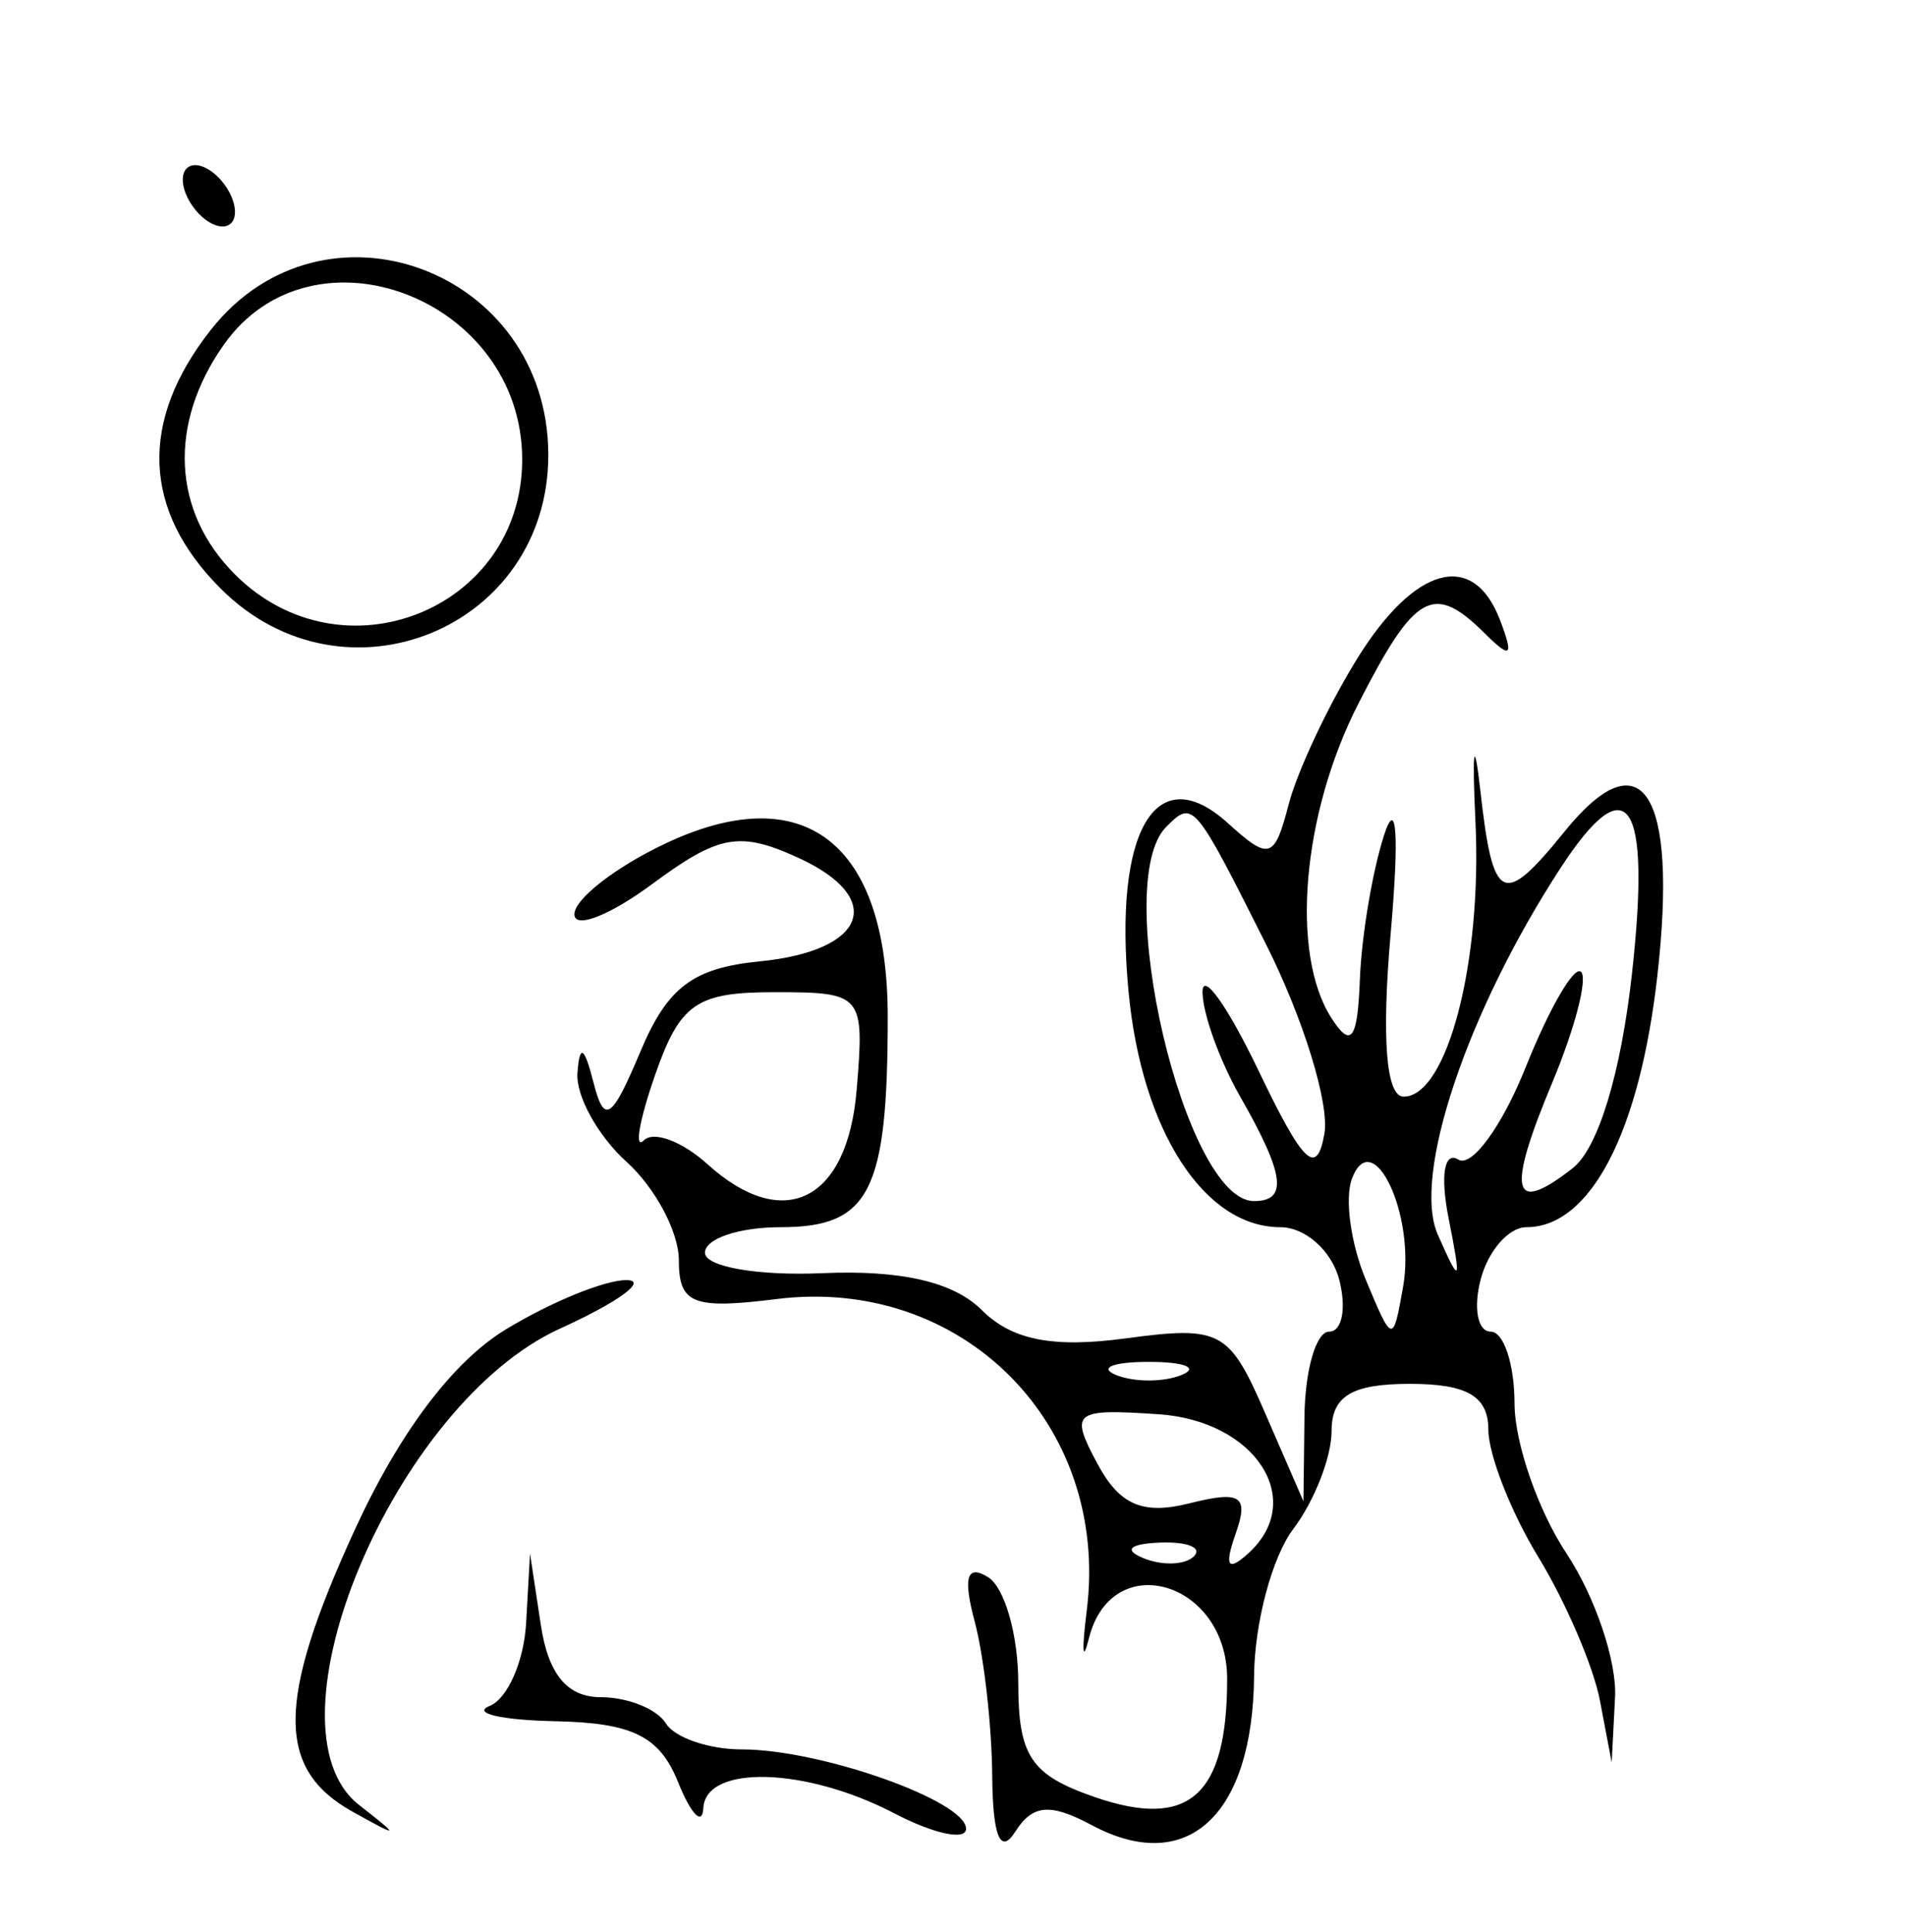 <svg xmlns="http://www.w3.org/2000/svg" viewBox="0 0 73 74"><path d="M7 6.882c0 .55.45 1.278 1 1.618.55.34 1 .168 1-.382S8.55 6.84 8 6.5c-.55-.34-1-.168-1 .382m1.073 5.753c-2.75 3.495-2.618 6.911.382 9.91C13.177 27.268 21 24.077 21 17.427c0-7.096-8.606-10.286-12.927-4.792m.484.588C6.433 16.254 6.602 19.602 9 22c4.104 4.104 11 1.345 11-4.402 0-6.172-8.034-9.244-11.443-4.375M51.965 25.25c-1.104 1.788-2.276 4.283-2.606 5.546-.551 2.112-.739 2.17-2.336.725-2.756-2.495-4.391.301-3.796 6.494.509 5.294 2.896 8.985 5.811 8.985.951 0 1.964.9 2.252 2 .287 1.1.115 2-.384 2-.498 0-.924 1.462-.945 3.25l-.039 3.25-1.468-3.381c-1.379-3.176-1.702-3.349-5.356-2.859-2.778.373-4.347.062-5.496-1.087-1.076-1.076-3.096-1.543-6.105-1.412-2.473.108-4.497-.245-4.497-.783S28.302 47 29.893 47C33.311 47 34 45.647 34 38.941c0-6.682-3.213-9.164-8.562-6.613-1.891.902-3.438 2.11-3.438 2.686 0 .575 1.34.055 2.977-1.155 2.555-1.889 3.345-2.033 5.579-1.016 3.393 1.546 2.649 3.573-1.46 3.976-2.551.251-3.533.991-4.563 3.441-1.111 2.642-1.389 2.823-1.807 1.181-.348-1.367-.528-1.469-.61-.346-.064.877.784 2.41 1.884 3.405 1.1.995 2 2.689 2 3.764 0 1.675.536 1.888 3.75 1.487 7.109-.887 12.767 4.801 11.872 11.937-.194 1.547-.157 2.024.082 1.062C42.572 59.258 47 60.554 47 64.3c0 4.488-1.466 5.782-5.11 4.512-2.409-.84-2.89-1.563-2.89-4.351 0-1.839-.521-3.665-1.158-4.058-.811-.502-.965.003-.513 1.691.354 1.323.657 3.981.673 5.906.019 2.339.313 3.051.886 2.147.659-1.039 1.336-1.097 2.919-.25 3.659 1.958 6.178-.356 6.225-5.718.017-2.024.692-4.553 1.5-5.62.807-1.068 1.468-2.755 1.468-3.75 0-1.343.772-1.809 3-1.809 2.189 0 3.001.473 3.004 1.75.002.962.864 3.161 1.915 4.885 1.052 1.724 2.114 4.199 2.36 5.5l.449 2.365.129-2.5c.072-1.375-.764-3.85-1.857-5.5s-1.99-4.237-1.993-5.75c-.004-1.513-.415-2.75-.913-2.75-.499 0-.671-.9-.384-2 .288-1.1 1.076-2 1.752-2 2.45 0 4.338-3.628 5.016-9.638.792-7.026-.591-9.176-3.55-5.521-2.377 2.935-2.746 2.753-3.234-1.591-.235-2.09-.316-1.553-.184 1.213C56.768 36.854 55.424 42 53.76 42c-.673 0-.85-2.222-.497-6.25.331-3.778.229-5.261-.258-3.75-.443 1.375-.857 3.85-.921 5.5-.089 2.322-.334 2.661-1.084 1.5-1.589-2.459-1.135-7.815 1.02-12.04 2.172-4.256 2.881-4.654 4.839-2.71 1.01 1.002 1.127.903.593-.5-1.027-2.698-3.276-2.083-5.487 1.5m-7.298 6.417C42.518 33.815 45.374 46 48.026 46c1.312 0 1.178-1.019-.526-4-.786-1.375-1.435-3.175-1.443-4-.007-.825.957.525 2.143 3 1.714 3.579 2.231 4.075 2.524 2.425.203-1.141-.8-4.404-2.23-7.25-2.761-5.497-2.797-5.539-3.827-4.508m15.098 1.583c-3.582 5.5-5.688 11.788-4.699 14.03.866 1.961.914 1.89.417-.614-.326-1.64-.17-2.591.371-2.256.514.317 1.676-1.276 2.582-3.541.906-2.265 1.86-3.907 2.119-3.647.259.259-.236 2.164-1.1 4.233-1.765 4.222-1.555 5.107.779 3.285.977-.764 1.852-3.642 2.275-7.49.73-6.639-.171-7.952-2.744-4m-34.677 7.926c-.608 1.747-.801 2.871-.428 2.498.373-.373 1.468.037 2.434.911 2.915 2.638 5.363 1.42 5.716-2.843.304-3.662.237-3.742-3.152-3.742-2.991 0-3.613.433-4.57 3.176m26.692 3.965c-.284.747-.048 2.484.525 3.859 1.028 2.467 1.047 2.471 1.434.279.485-2.744-1.164-6.226-1.959-4.138m-32.419 5.781c-2.031 1.238-4.076 3.96-5.792 7.708-2.979 6.507-2.995 9.126-.066 10.755 1.818 1.012 1.841.988.25-.257-3.839-3.004 1.379-15.375 7.695-18.244 2.229-1.012 3.377-1.848 2.552-1.858-.825-.01-2.913.843-4.639 1.896m23.389 1.74c.688.278 1.813.278 2.5 0 .688-.277.125-.504-1.25-.504s-1.937.227-1.25.504m-.722 3.391c.851 1.589 1.737 1.972 3.528 1.522 1.971-.494 2.282-.29 1.77 1.163-.443 1.257-.301 1.471.494.745 2.228-2.034.266-5.068-3.438-5.318-3.271-.22-3.419-.102-2.354 1.888m1.785 3.63c.721.289 1.584.253 1.916-.079.332-.332-.258-.568-1.312-.525-1.165.048-1.402.285-.604.604M20.15 62.167c-.083 1.466-.712 2.893-1.4 3.171-.687.277.452.54 2.532.583 2.947.062 3.982.576 4.687 2.329.497 1.237.933 1.688.968 1 .085-1.676 3.92-1.573 7.313.197 1.513.789 2.75 1.055 2.75.592C37 68.97 31.43 67 28.41 67c-1.261 0-2.57-.45-2.91-1-.34-.55-1.462-1-2.493-1-1.277 0-2.007-.876-2.291-2.75L20.3 59.5l-.15 2.667" fill-rule="evenodd"/></svg>